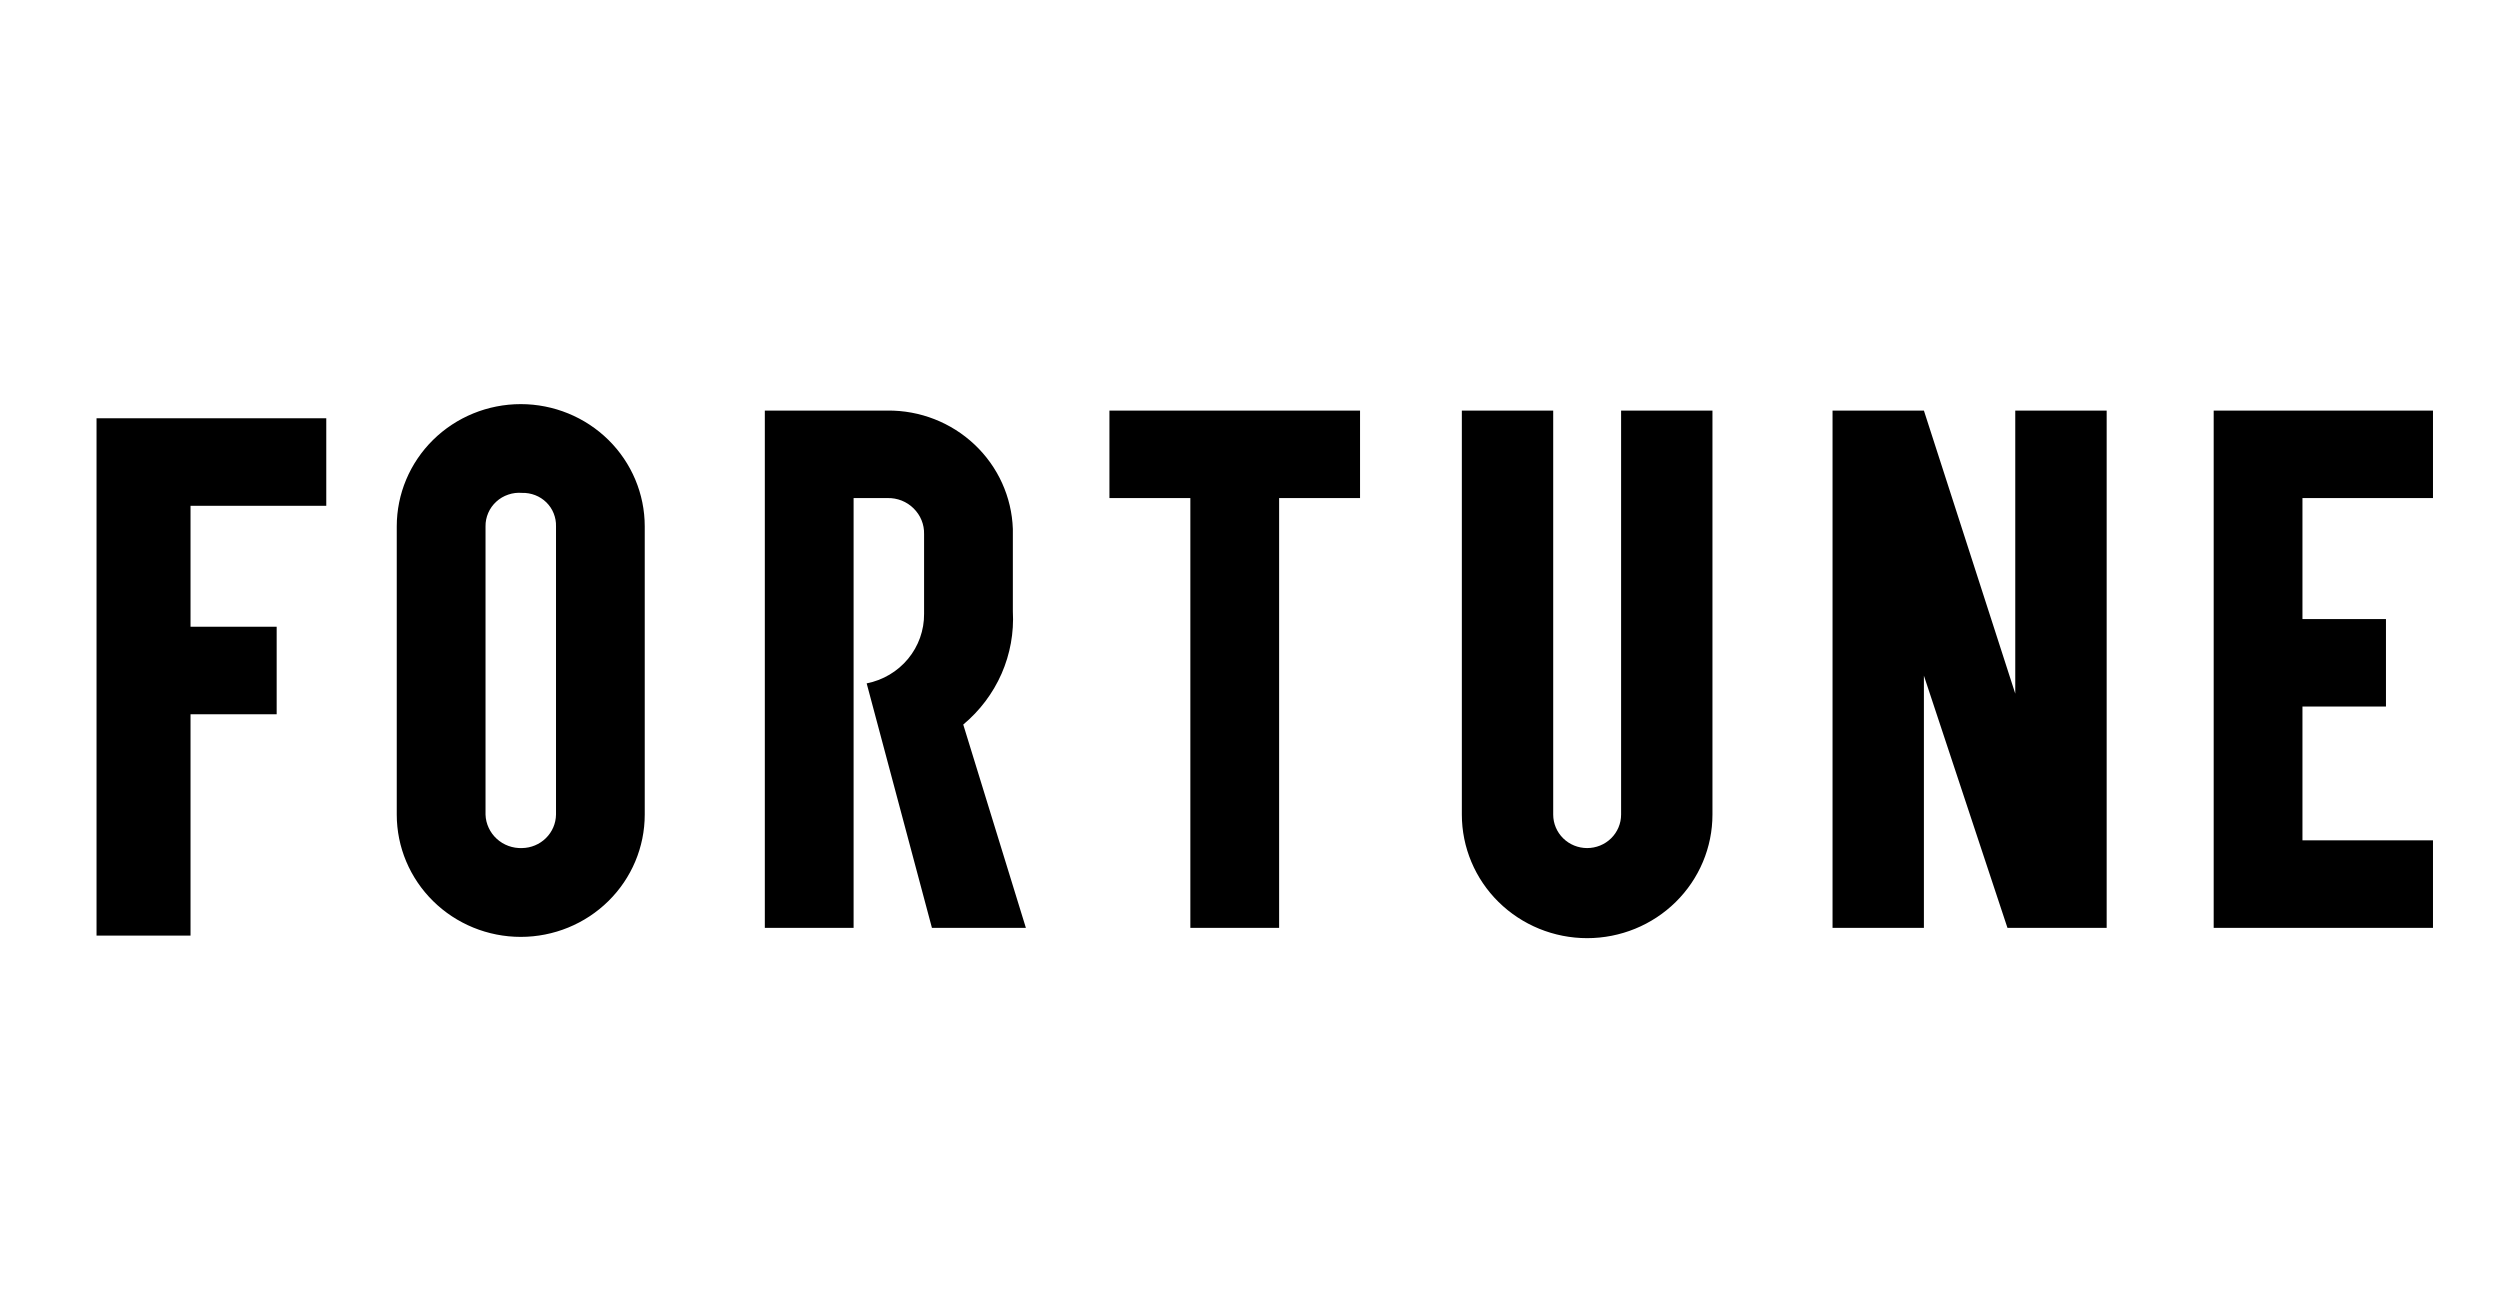<svg width="57" height="30" viewBox="0 0 57 30" fill="none" xmlns="http://www.w3.org/2000/svg">
<rect width="57" height="30" fill="white"/>
<path d="M9.046 12.001V18.573C9.046 19.313 9.344 20.021 9.874 20.544C10.404 21.067 11.123 21.361 11.873 21.361C12.623 21.361 13.342 21.067 13.872 20.544C14.402 20.021 14.7 19.313 14.7 18.573V12.001C14.7 11.262 14.402 10.553 13.872 10.03C13.342 9.508 12.623 9.214 11.873 9.214C11.123 9.214 10.404 9.508 9.874 10.03C9.344 10.553 9.046 11.262 9.046 12.001V12.001ZM11.07 18.573V12.001C11.068 11.896 11.09 11.791 11.132 11.694C11.174 11.597 11.236 11.51 11.315 11.438C11.393 11.366 11.486 11.311 11.588 11.277C11.689 11.242 11.796 11.229 11.903 11.238C12.005 11.235 12.107 11.253 12.203 11.29C12.298 11.327 12.385 11.383 12.457 11.454C12.53 11.526 12.587 11.611 12.624 11.705C12.662 11.8 12.68 11.9 12.677 12.001V18.573C12.674 18.775 12.591 18.967 12.447 19.109C12.302 19.252 12.107 19.333 11.903 19.336C11.797 19.34 11.692 19.323 11.593 19.287C11.494 19.251 11.403 19.196 11.326 19.125C11.248 19.054 11.186 18.969 11.142 18.874C11.098 18.78 11.073 18.677 11.07 18.573V18.573ZM31.009 9.361H25.295V11.356H27.14V21.155H29.164V11.356H31.009V9.361ZM36.961 9.361V18.573C36.961 18.776 36.879 18.97 36.734 19.113C36.589 19.256 36.392 19.336 36.187 19.336C35.982 19.336 35.785 19.256 35.64 19.113C35.495 18.97 35.413 18.776 35.413 18.573V9.361H33.33V18.573C33.33 19.32 33.631 20.037 34.167 20.565C34.703 21.093 35.429 21.39 36.187 21.39C36.945 21.39 37.672 21.093 38.207 20.565C38.743 20.037 39.044 19.32 39.044 18.573V9.361H36.961ZM55.472 11.356V9.361H50.472V21.155H55.472V19.16H52.496V16.109H54.4V14.114H52.496V11.356H55.472ZM23.39 21.155H21.248L19.76 15.581C20.131 15.508 20.465 15.31 20.704 15.021C20.943 14.732 21.072 14.369 21.069 13.996V12.177C21.072 12.069 21.052 11.961 21.011 11.86C20.97 11.759 20.908 11.668 20.83 11.591C20.753 11.514 20.66 11.454 20.558 11.413C20.455 11.373 20.346 11.353 20.236 11.356H19.462V21.155H17.438V9.361H20.236C20.975 9.354 21.688 9.633 22.221 10.137C22.755 10.641 23.068 11.331 23.093 12.06V13.938C23.12 14.425 23.032 14.912 22.836 15.36C22.639 15.808 22.34 16.205 21.962 16.52L23.39 21.155ZM45.948 9.361V15.815L43.865 9.361H41.782V21.155H43.865V15.405L45.77 21.155H48.032V9.361H45.948ZM2.201 9.537V21.331H4.344V16.285H6.308V14.29H4.344V11.532H7.439V9.537H2.201Z" fill="black"/>
</svg>
